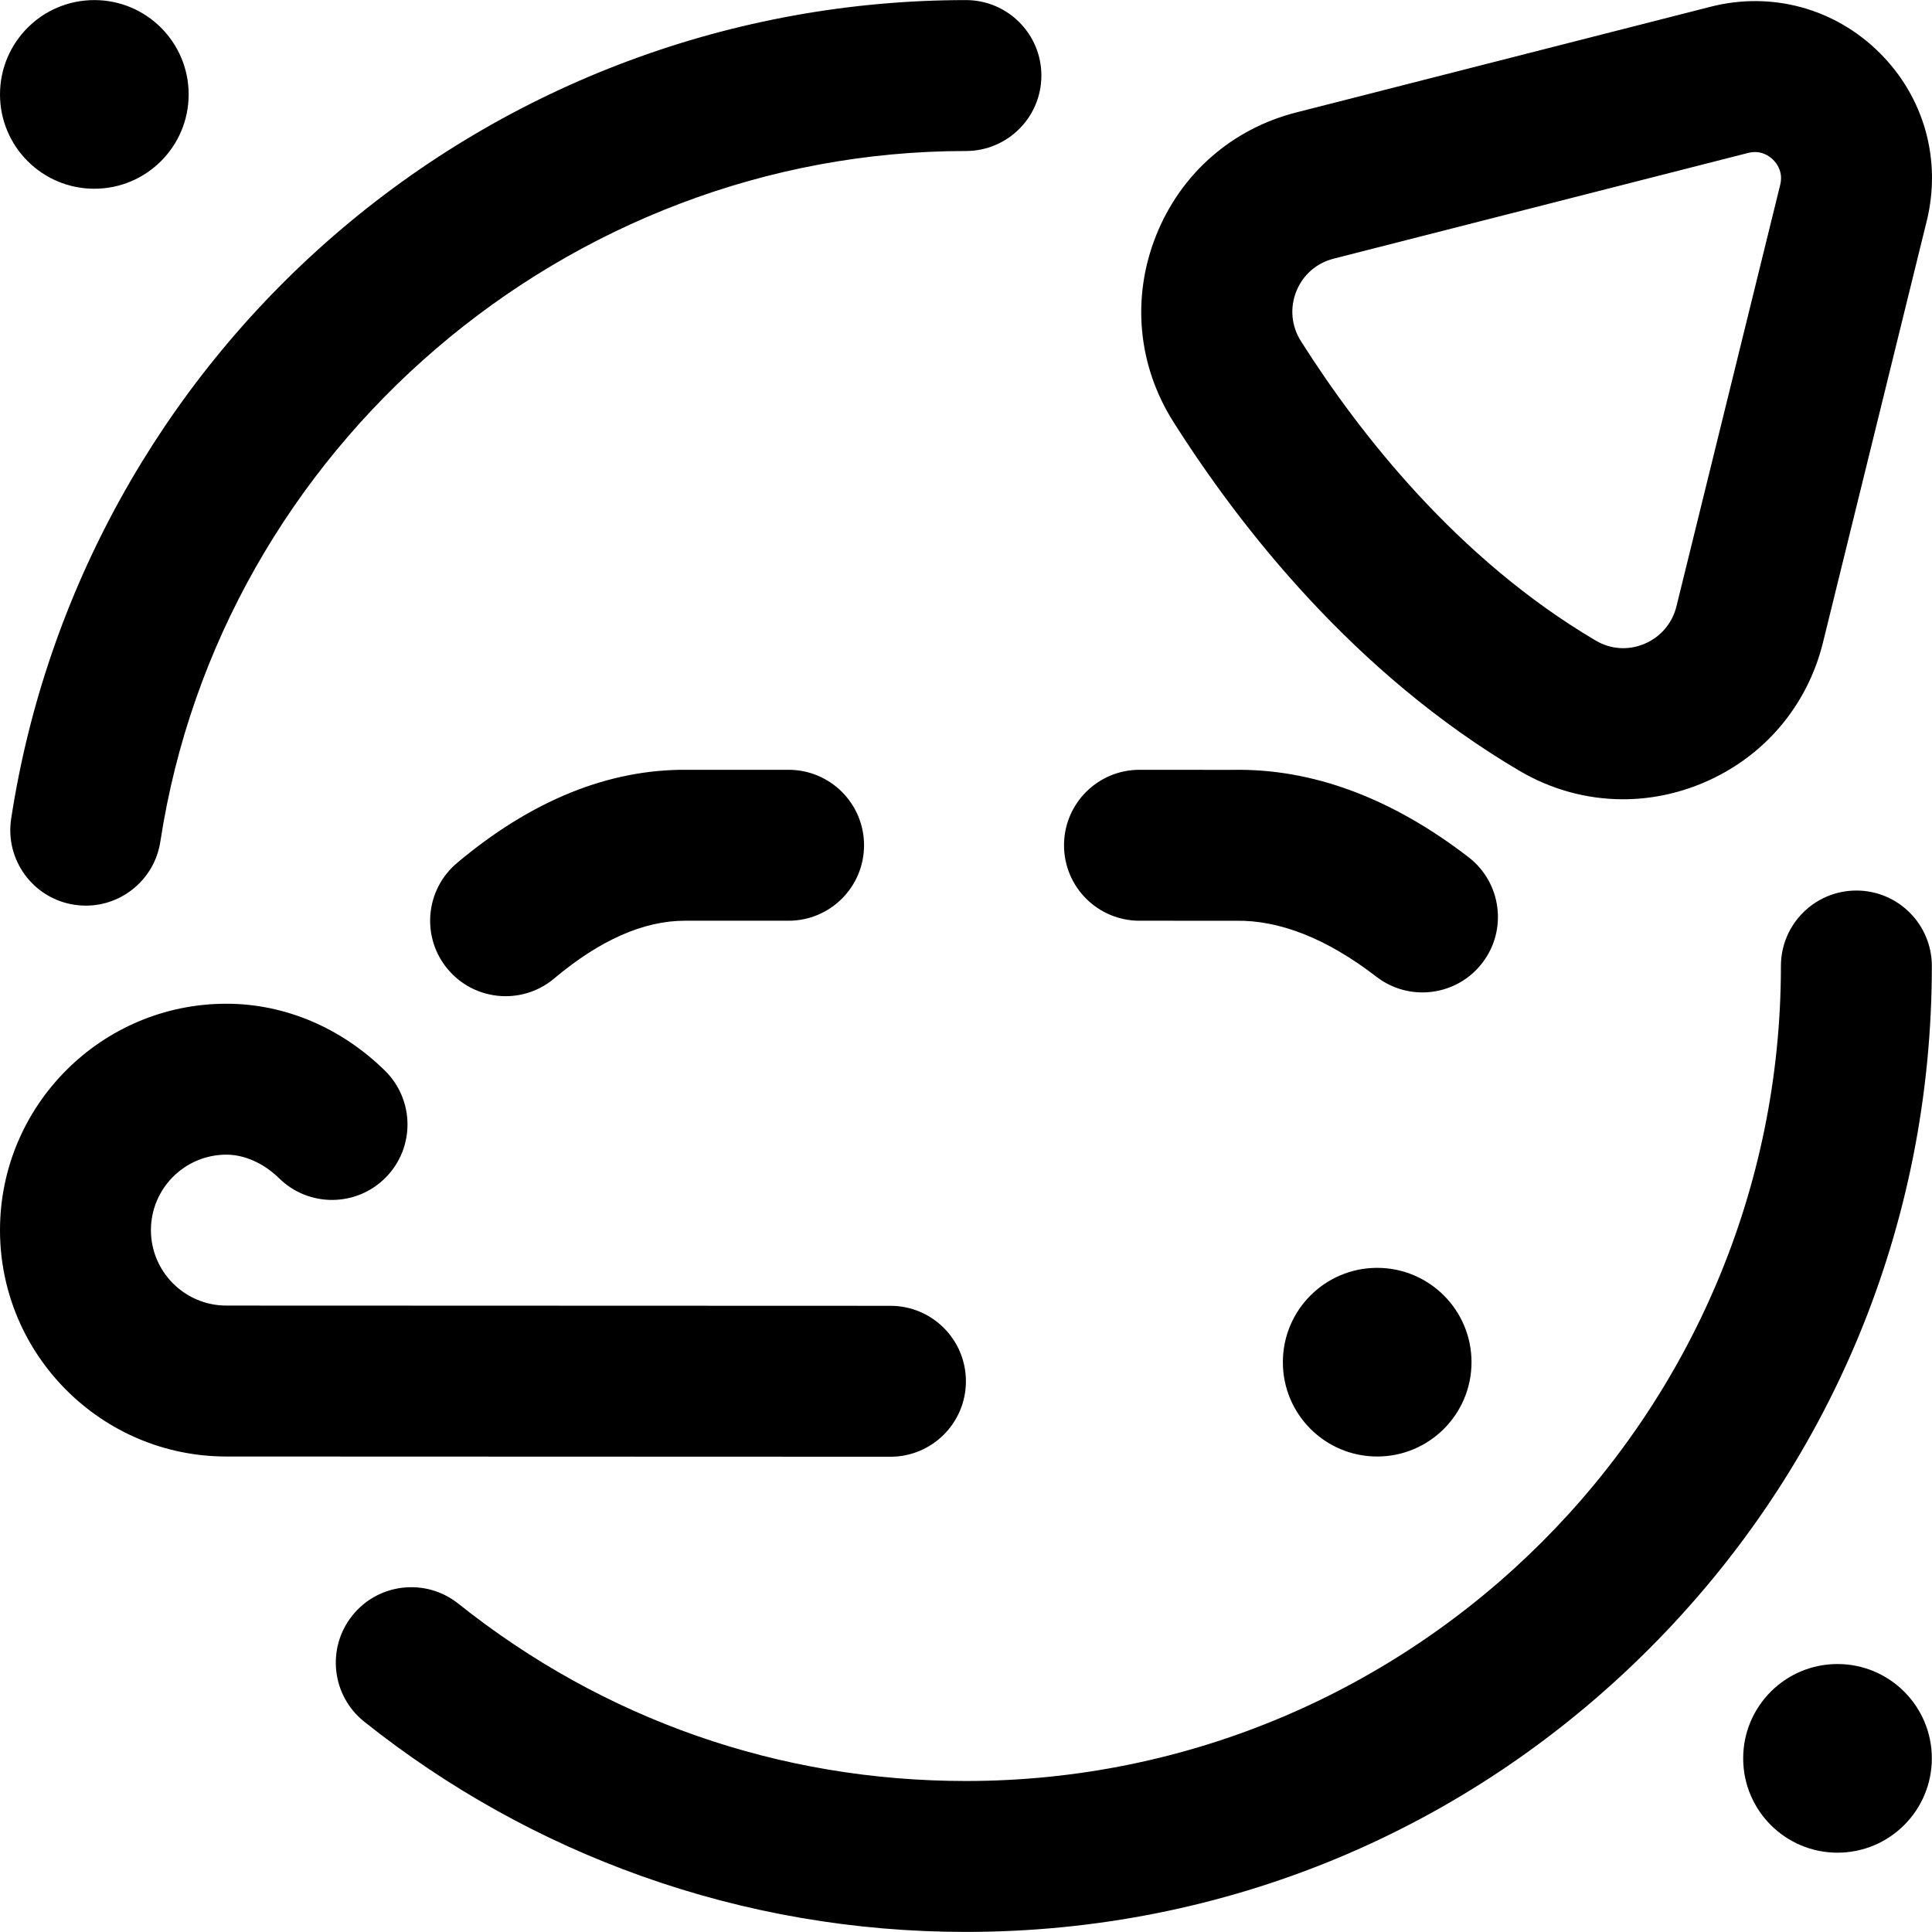 <svg id="Layer_1" enable-background="new 0 0 512.043 512.043" height="512" viewBox="0 0 512.043 512.043" width="512" xmlns="http://www.w3.org/2000/svg"><path d="m256 512.022c-29.483 0-58.396-4.975-85.933-14.785-26.613-9.482-51.354-23.256-73.534-40.938-8.637-6.886-10.057-19.469-3.171-28.106s19.47-10.057 28.106-3.171c38.569 30.748 85.09 47.001 134.533 47.001 119.103 0 216-96.897 216-216 0-11.046 8.954-20 20-20s20 8.954 20 20c0 68.38-26.628 132.667-74.98 181.02-48.353 48.35-112.641 74.979-181.021 74.979zm-213.501-288.974c15.97-104.343 107.756-183.026 213.501-183.026 11.046 0 20-8.954 20-20s-8.954-20-20-20c-61.551 0-121.042 22.165-167.516 62.412-45.993 39.831-76.367 94.722-85.526 154.562-1.671 10.919 5.826 21.125 16.744 22.796 1.025.157 2.044.233 3.051.233 9.71 0 18.231-7.084 19.746-16.977zm408.834-15.537c16.059-6.76 27.657-20.337 31.82-37.248l27.497-111.707c3.985-16.19-.704-32.866-12.544-44.607-11.839-11.74-28.555-16.291-44.711-12.169 0 0 0 0-.001.001l-109.847 28.022c-17.104 4.363-30.651 16.272-37.167 32.673-6.526 16.426-4.84 34.418 4.626 49.362 17.714 27.964 47.995 66.698 91.657 92.427 8.529 5.026 17.972 7.567 27.486 7.567 7.142 0 14.324-1.432 21.184-4.321zm11.95-166.973c3.344-.852 5.607.771 6.659 1.813 1.052 1.043 2.693 3.293 1.868 6.644l-27.497 111.707c-1.111 4.513-4.208 8.137-8.5 9.942-4.231 1.783-8.912 1.474-12.843-.841-36.789-21.679-62.817-55.128-78.174-79.37-2.532-3.998-2.985-8.805-1.243-13.189 1.731-4.357 5.333-7.522 9.881-8.684zm-207.283 325.552c.004-11.046-8.947-20.003-19.993-20.007l-176.007-.061c-11.028 0-20-8.972-20-20s8.972-20 20-20c4.825 0 9.927 2.29 13.999 6.281 7.888 7.733 20.55 7.608 28.283-.28 7.732-7.887 7.607-20.55-.28-28.282-11.655-11.426-26.571-17.719-42.002-17.719-33.084 0-60 26.916-60 60s26.916 60 59.993 60l176 .062h.007c11.042-.001 19.997-8.951 20-19.994zm-121.989-102.066c-5.698 0-11.355-2.421-15.312-7.121-7.113-8.451-6.028-21.067 2.423-28.181 19.658-16.544 40.167-24.889 60.953-24.698h26.925c11.046 0 20 8.954 20 20s-8.954 20-20 20c0 0-27.322-.002-27.482-.002-10.92 0-22.572 5.147-34.639 15.304-3.75 3.156-8.322 4.698-12.868 4.698zm242.975-1c-4.261 0-8.553-1.355-12.189-4.155-13.116-10.102-25.664-15.068-37.357-14.837-.15.003-25.451-.009-25.451-.009-11.046-.006-19.995-8.965-19.989-20.011.006-11.042 8.959-19.989 20-19.989h.011l24.791.014c20.96-.379 41.946 7.388 62.401 23.141 8.751 6.74 10.382 19.298 3.642 28.049-3.938 5.114-9.866 7.797-15.859 7.797zm-376.986-238.002c0 13.807 11.193 25 25 25s25-11.193 25-25-11.193-25-25-25-25 11.192-25 25zm340 336c0 13.807 11.193 25 25 25s25-11.193 25-25-11.193-25-25-25-25 11.192-25 25zm122 105c0 13.807 11.193 25 25 25s25-11.193 25-25-11.193-25-25-25-25 11.192-25 25z"/></svg>